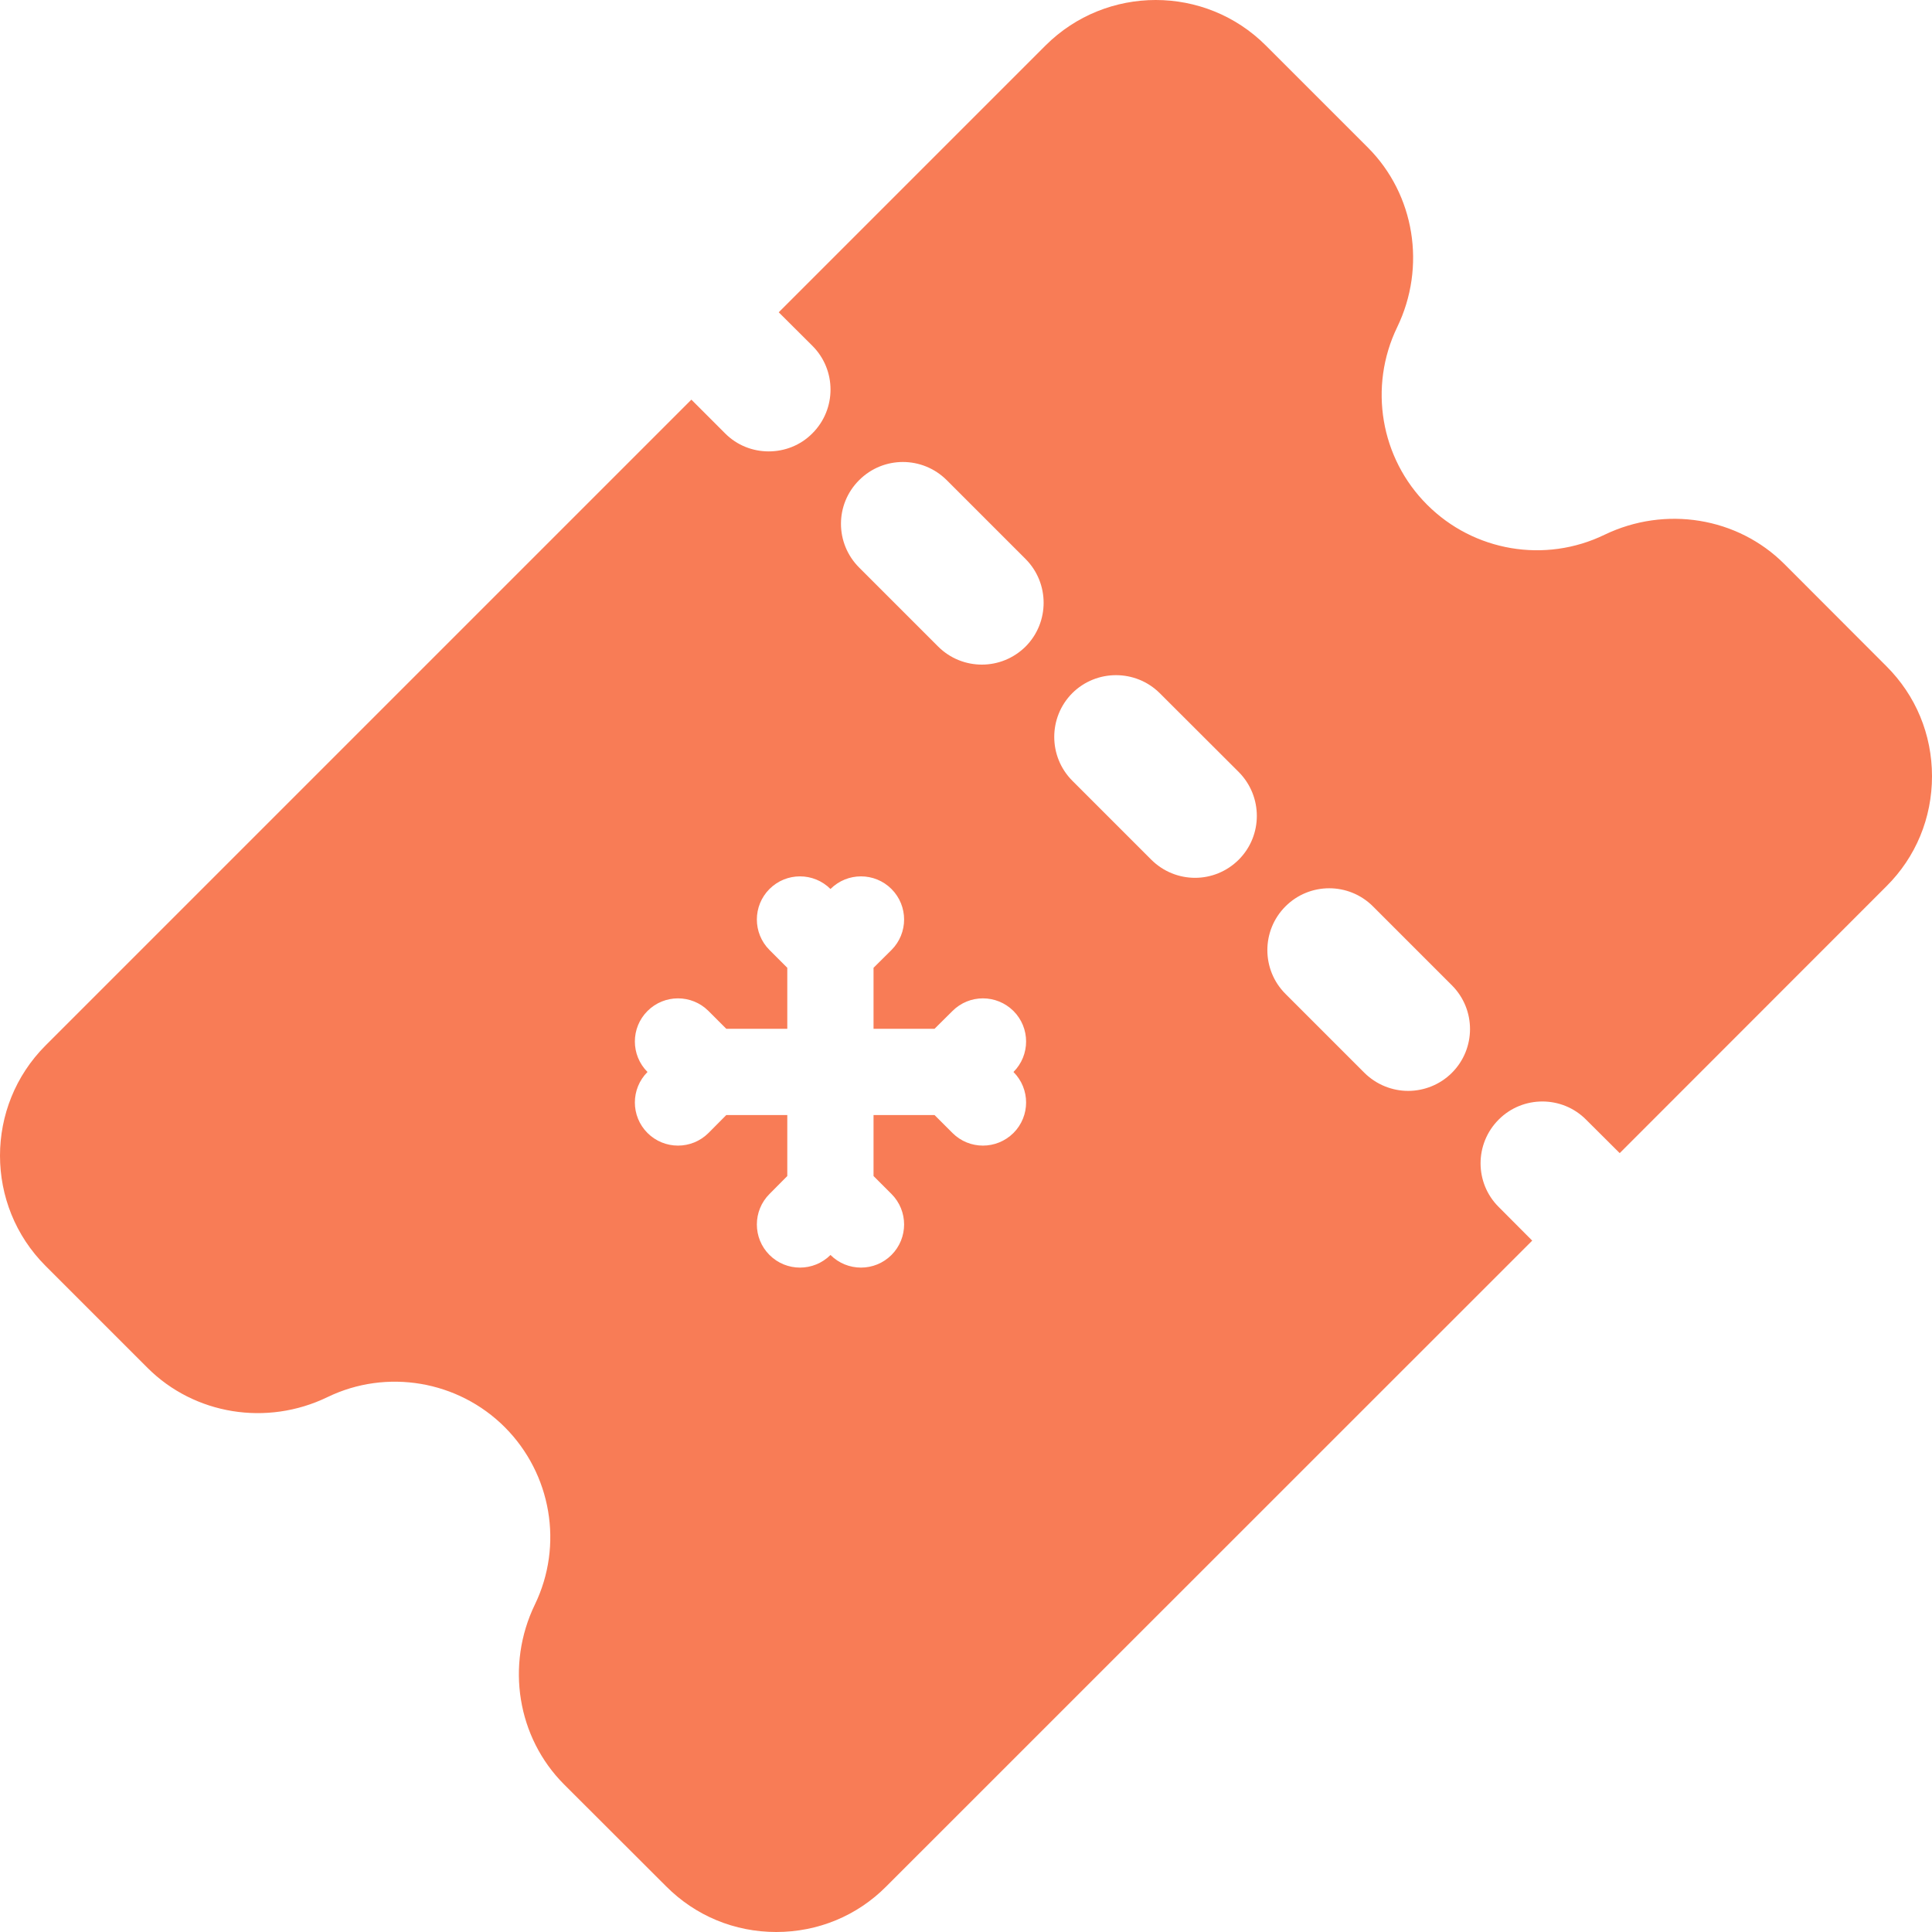 <svg width="14" height="14" viewBox="0 0 14 14" fill="none" xmlns="http://www.w3.org/2000/svg">
<path fill-rule="evenodd" clip-rule="evenodd" d="M12.93 4.087L13.669 4.827C13.883 5.04 14 5.323 14 5.625C14 5.927 13.883 6.211 13.669 6.423L11.737 8.356L11.493 8.113C11.319 7.938 11.034 7.938 10.86 8.113C10.685 8.288 10.685 8.572 10.86 8.746L11.103 8.99L6.423 13.669C6.211 13.883 5.927 14 5.625 14C5.323 14 5.04 13.883 4.827 13.669L4.087 12.93C3.749 12.591 3.663 12.067 3.876 11.627C4.084 11.197 3.996 10.681 3.658 10.342C3.32 10.004 2.802 9.916 2.373 10.124C1.933 10.337 1.409 10.251 1.07 9.913L0.33 9.173C-0.11 8.733 -0.11 8.016 0.33 7.576L5.01 2.896L5.254 3.14C5.341 3.228 5.456 3.271 5.57 3.271C5.685 3.271 5.8 3.228 5.887 3.14C6.062 2.965 6.062 2.681 5.887 2.506L5.643 2.263L7.576 0.33C8.017 -0.11 8.733 -0.11 9.173 0.33L9.913 1.07C10.251 1.409 10.337 1.933 10.124 2.372C9.916 2.803 10.003 3.32 10.342 3.658C10.68 3.996 11.196 4.084 11.627 3.875C12.067 3.663 12.591 3.748 12.93 4.087ZM7.115 4.816C7.23 4.816 7.344 4.772 7.432 4.685C7.606 4.51 7.606 4.226 7.432 4.051L6.86 3.479C6.684 3.304 6.401 3.304 6.226 3.479C6.05 3.654 6.05 3.937 6.226 4.113L6.798 4.685C6.885 4.772 7 4.816 7.115 4.816ZM8.66 6.361C8.774 6.361 8.889 6.317 8.977 6.229C9.151 6.054 9.151 5.771 8.977 5.595L8.404 5.023C8.229 4.849 7.945 4.849 7.77 5.023C7.596 5.198 7.596 5.482 7.77 5.657L8.342 6.229C8.43 6.317 8.545 6.361 8.66 6.361ZM10.204 7.905C10.318 7.905 10.434 7.861 10.521 7.774C10.696 7.599 10.696 7.315 10.521 7.14L9.949 6.568C9.774 6.393 9.49 6.393 9.315 6.568C9.14 6.743 9.14 7.027 9.315 7.202L9.887 7.774C9.975 7.861 10.09 7.905 10.204 7.905ZM6.33 8.08H6.772L6.902 8.21C7.024 8.332 7.221 8.332 7.344 8.21C7.466 8.088 7.466 7.89 7.344 7.768C7.466 7.646 7.466 7.448 7.344 7.326C7.221 7.204 7.024 7.204 6.902 7.326L6.772 7.455H6.33V7.013L6.46 6.884C6.582 6.762 6.582 6.564 6.46 6.442C6.338 6.32 6.14 6.32 6.018 6.442C5.896 6.32 5.698 6.32 5.576 6.442C5.454 6.564 5.454 6.762 5.576 6.884L5.705 7.013V7.455H5.263L5.134 7.326C5.012 7.204 4.814 7.204 4.692 7.326C4.57 7.448 4.57 7.646 4.692 7.768C4.57 7.89 4.57 8.088 4.692 8.21C4.814 8.332 5.012 8.332 5.134 8.21L5.263 8.08H5.705V8.522L5.576 8.652C5.454 8.774 5.454 8.972 5.576 9.094C5.698 9.216 5.896 9.216 6.018 9.094C6.14 9.216 6.338 9.216 6.46 9.094C6.582 8.972 6.582 8.774 6.46 8.652L6.33 8.522V8.08Z" fill="#F87C56"/>
</svg>
